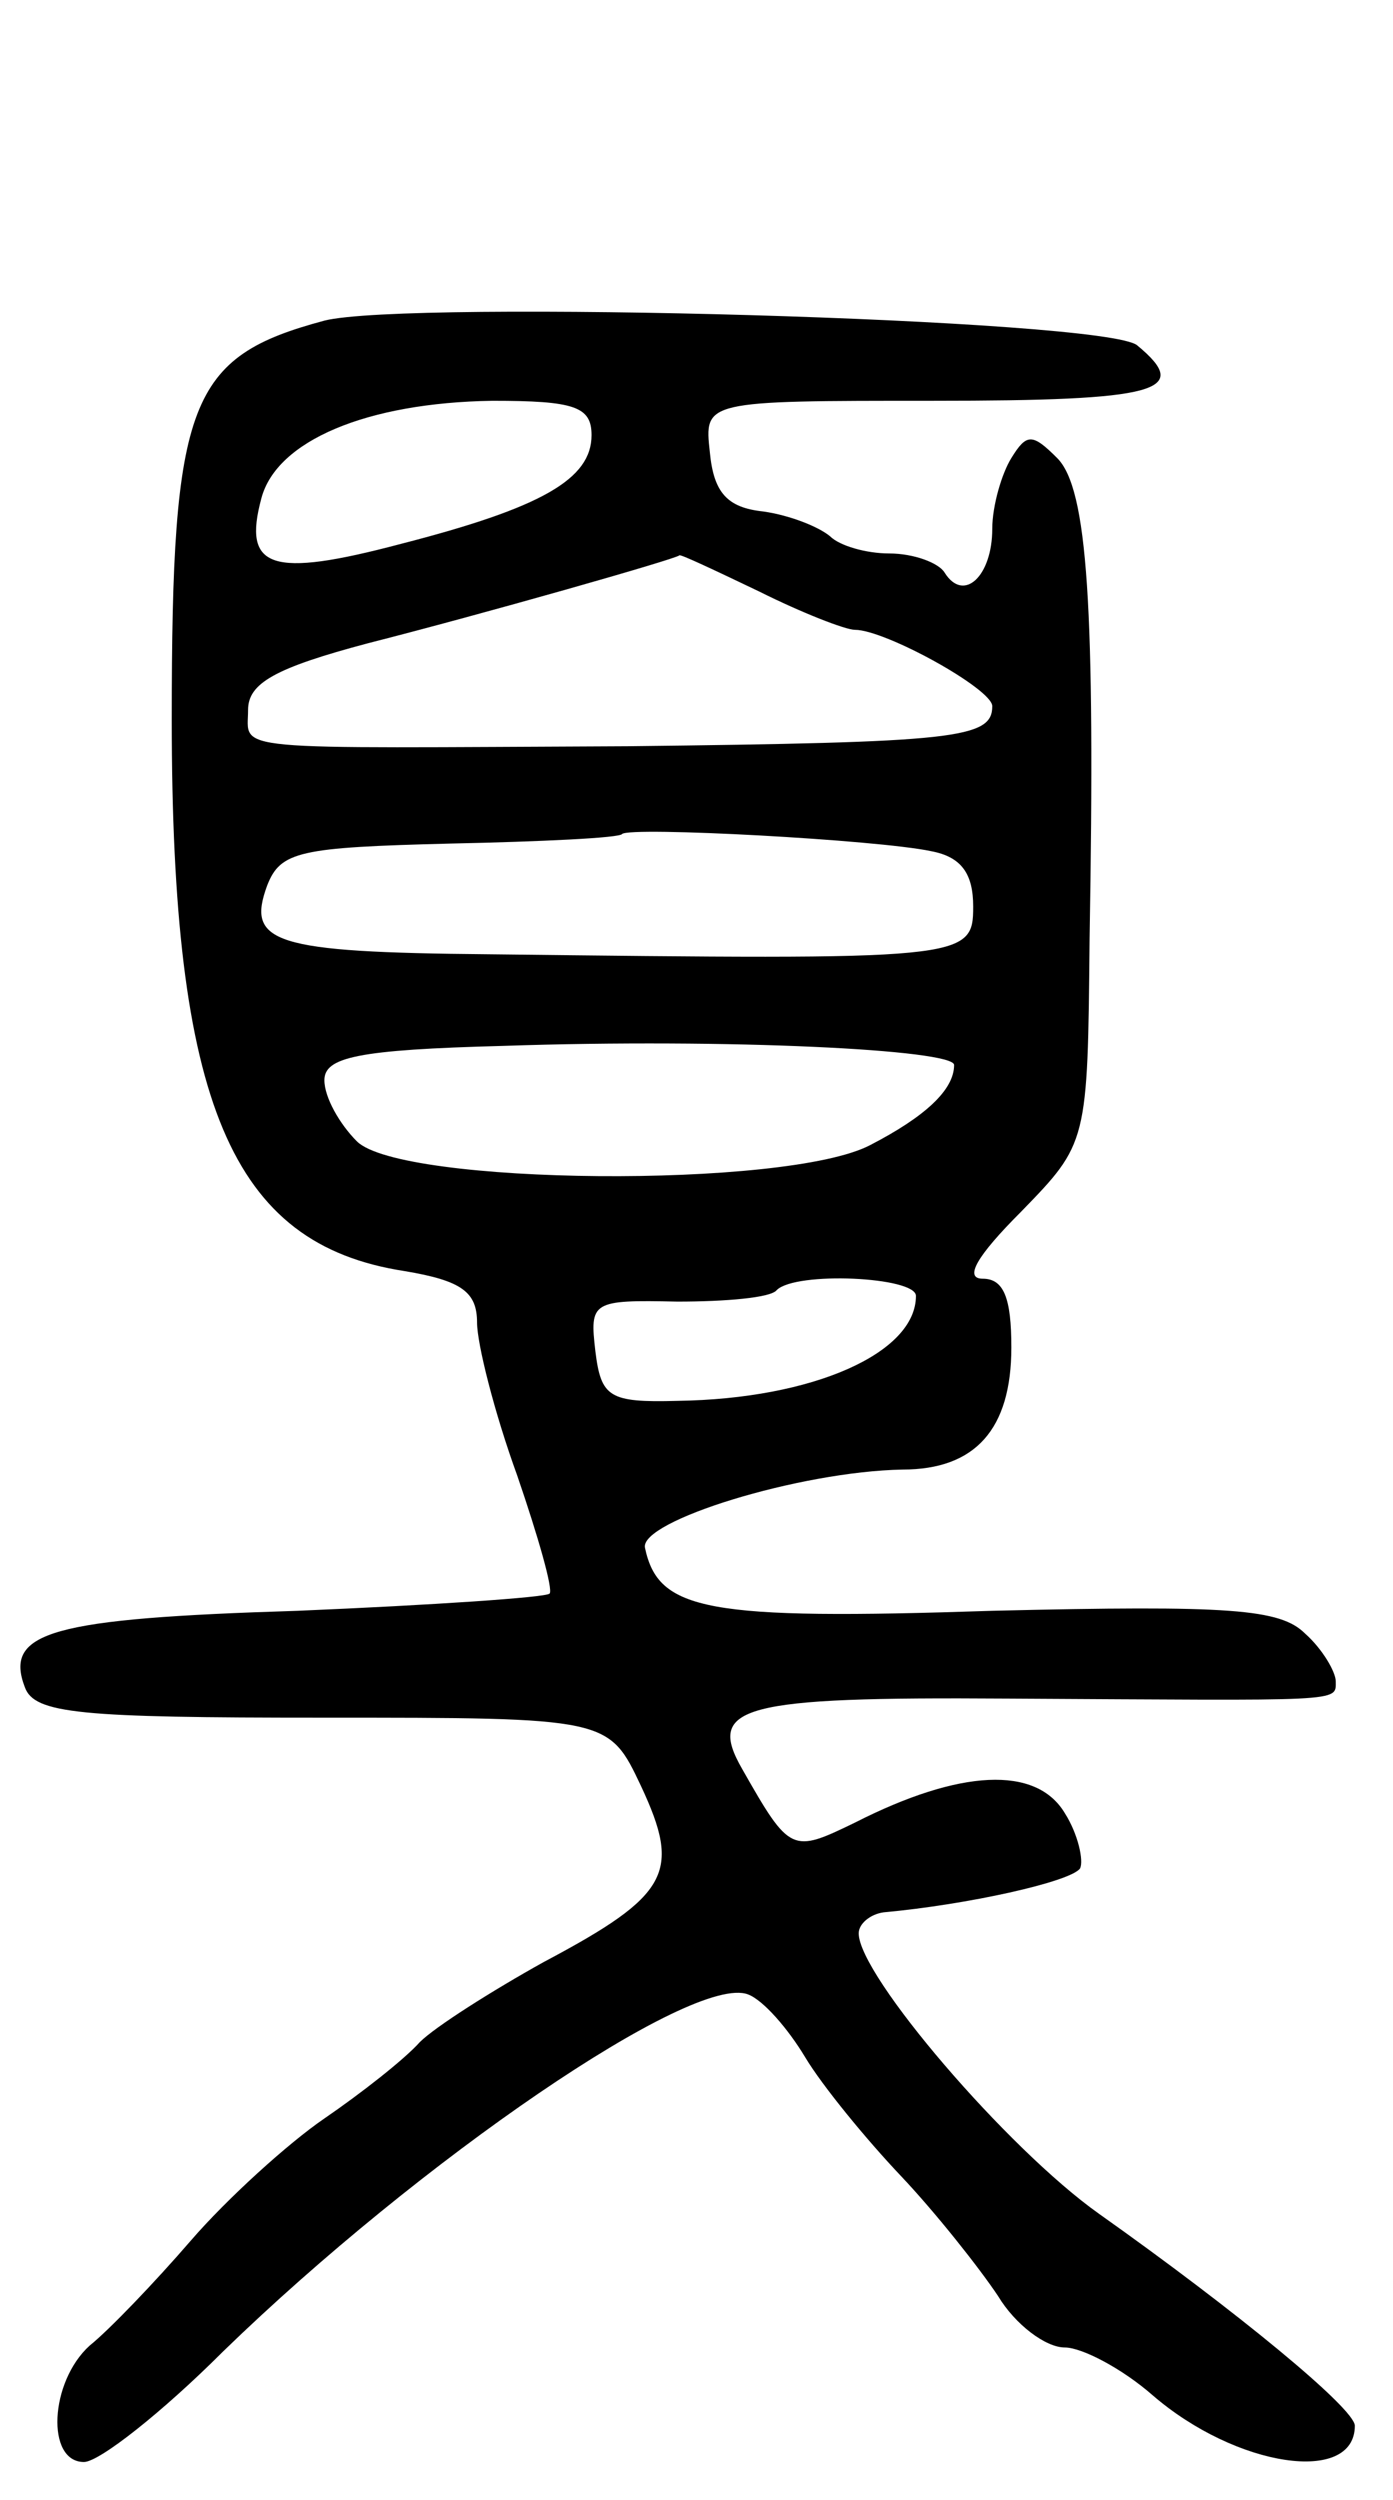 <svg version="1.0" xmlns="http://www.w3.org/2000/svg"
 width="73pt" height="131pt" viewBox="0 0 73 131"
 preserveAspectRatio="xMidYMid meet">
<g transform="translate(0,131) scale(0.1,-0.1)"
fill="#000000" stroke="none">
<path d="M170 1142 c-71 -19 -80 -42 -80 -209 0 -201 31 -275 122 -289 30 -5
38 -11 38 -27 0 -11 9 -47 21 -80 11 -32 19 -60 17 -62 -2 -2 -61 -6 -132 -9
-129 -4 -154 -11 -143 -40 5 -14 29 -16 156 -16 150 0 150 0 167 -36 21 -45
15 -57 -51 -92 -27 -15 -57 -34 -65 -42 -8 -9 -31 -27 -50 -40 -19 -13 -51
-42 -70 -64 -19 -22 -43 -47 -53 -55 -21 -19 -23 -61 -3 -61 8 0 41 26 73 58
103 100 246 198 275 187 8 -3 21 -18 30 -33 9 -15 32 -43 50 -62 18 -19 41
-48 51 -63 9 -15 25 -27 35 -27 9 0 30 -11 46 -25 44 -38 106 -47 106 -16 0 9
-62 60 -134 111 -48 34 -126 125 -126 147 0 5 6 10 13 11 44 4 98 16 103 23 2
4 -1 18 -8 29 -15 25 -55 23 -110 -5 -33 -16 -34 -16 -59 28 -19 33 -1 38 139
37 177 -1 172 -2 172 9 0 5 -7 17 -16 25 -13 13 -39 15 -164 12 -150 -5 -175
0 -182 33 -3 14 81 40 135 41 38 0 57 21 57 64 0 26 -4 36 -15 36 -10 0 -3 12
20 35 35 36 35 36 36 143 3 174 -1 236 -17 252 -13 13 -16 13 -24 0 -5 -8 -10
-25 -10 -37 0 -25 -15 -39 -25 -23 -3 5 -16 10 -29 10 -12 0 -26 4 -31 9 -6 5
-21 11 -35 13 -19 2 -26 10 -28 31 -3 27 -3 27 117 27 118 0 136 5 107 29 -16
14 -383 24 -426 13z m140 -60 c0 -23 -26 -38 -100 -57 -68 -18 -83 -13 -73 24
8 30 55 50 121 51 43 0 52 -3 52 -18z m88 -82 c22 -11 45 -20 50 -20 16 0 72
-31 72 -40 0 -17 -19 -19 -191 -21 -213 -1 -199 -3 -199 19 0 14 14 22 63 35
59 15 161 44 163 46 0 1 19 -8 42 -19z m90 -136 c16 -3 22 -12 22 -29 0 -28
-4 -28 -254 -25 -113 1 -127 6 -116 36 7 18 17 20 96 22 48 1 89 3 90 5 4 4
134 -3 162 -9z m12 -112 c0 -13 -15 -27 -44 -42 -44 -23 -246 -21 -269 2 -9 9
-17 23 -17 32 0 12 17 16 94 18 118 4 236 -2 236 -10z m-20 -121 c0 -30 -54
-54 -125 -55 -36 -1 -40 2 -43 26 -3 26 -2 27 43 26 25 0 49 2 52 6 10 10 73
7 73 -3z"/>
</g>
</svg>
